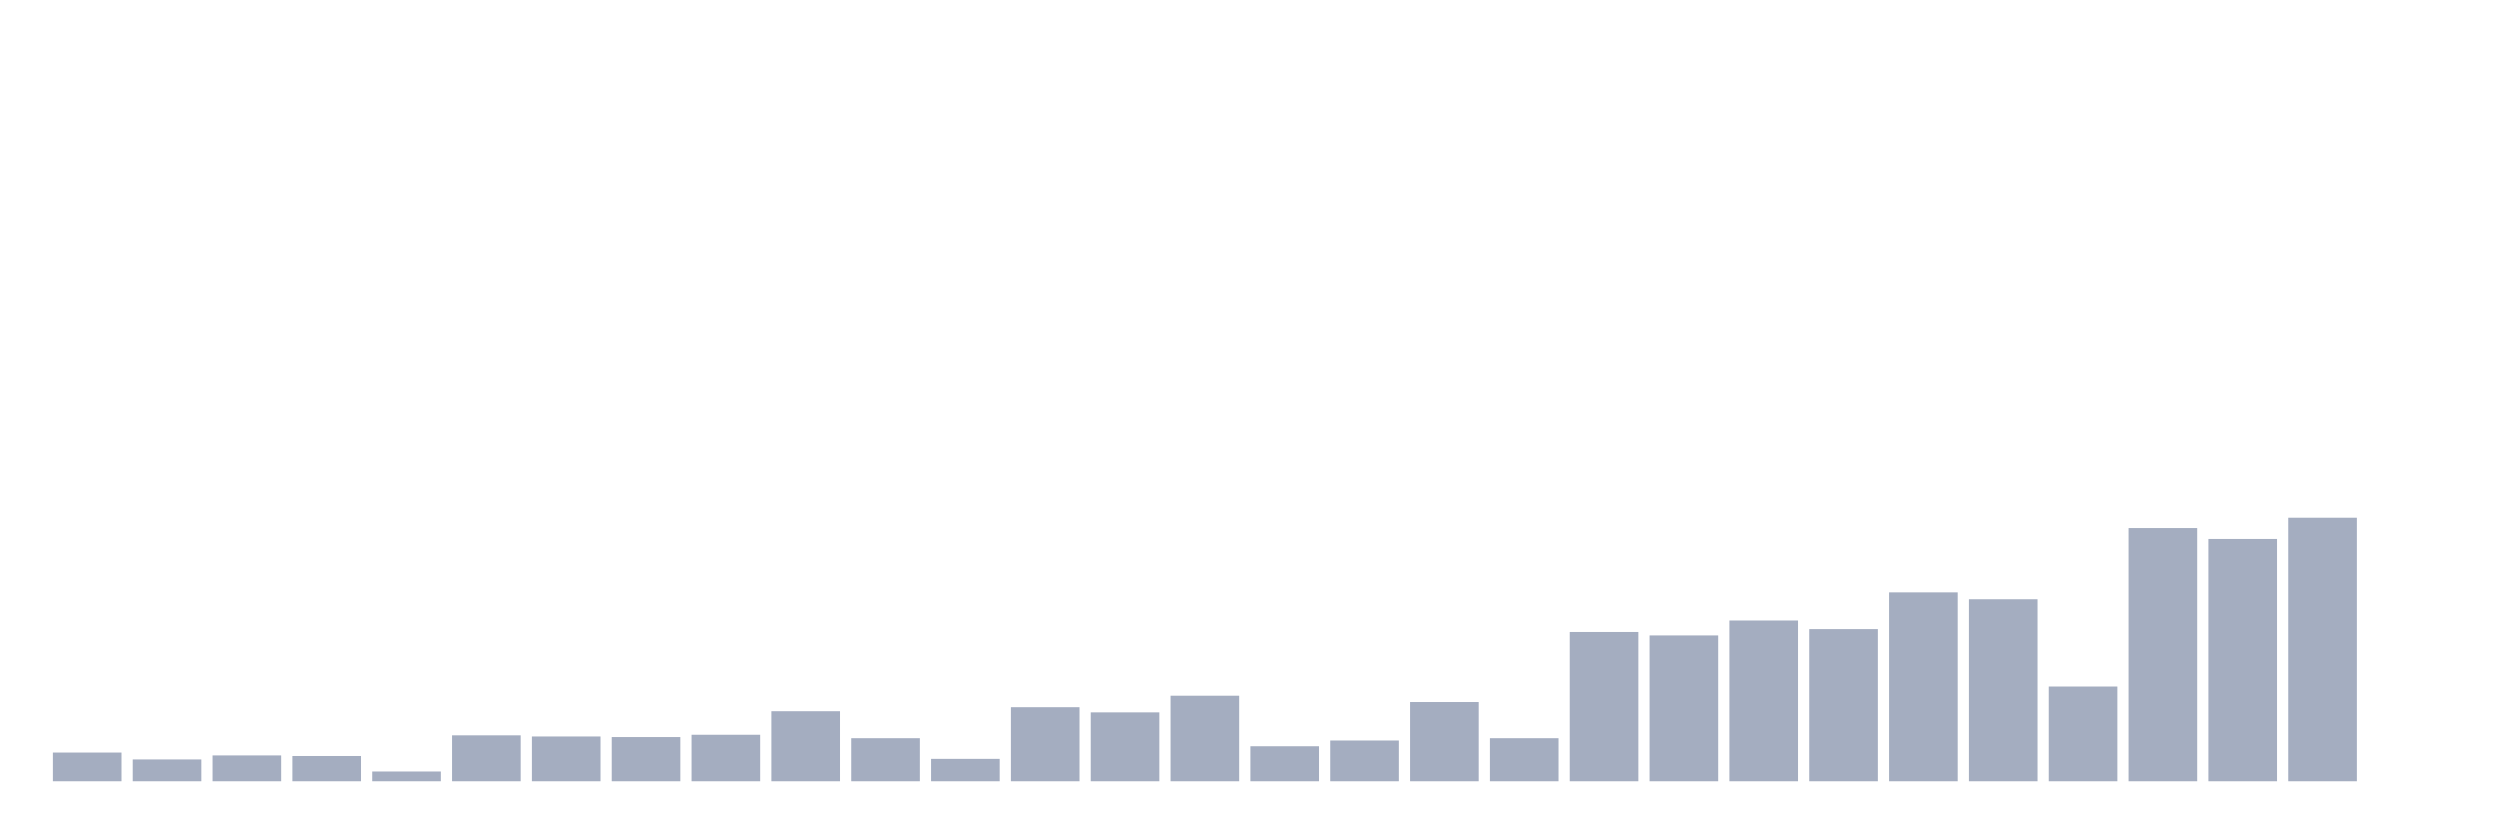 <svg xmlns="http://www.w3.org/2000/svg" viewBox="0 0 480 160"><g transform="translate(10,10)"><rect class="bar" x="0.153" width="13.175" y="134.488" height="5.512" fill="rgb(164,173,192)"></rect><rect class="bar" x="15.482" width="13.175" y="135.811" height="4.189" fill="rgb(164,173,192)"></rect><rect class="bar" x="30.81" width="13.175" y="135.039" height="4.961" fill="rgb(164,173,192)"></rect><rect class="bar" x="46.138" width="13.175" y="135.15" height="4.85" fill="rgb(164,173,192)"></rect><rect class="bar" x="61.466" width="13.175" y="138.126" height="1.874" fill="rgb(164,173,192)"></rect><rect class="bar" x="76.794" width="13.175" y="131.181" height="8.819" fill="rgb(164,173,192)"></rect><rect class="bar" x="92.123" width="13.175" y="131.402" height="8.598" fill="rgb(164,173,192)"></rect><rect class="bar" x="107.451" width="13.175" y="131.512" height="8.488" fill="rgb(164,173,192)"></rect><rect class="bar" x="122.779" width="13.175" y="131.071" height="8.929" fill="rgb(164,173,192)"></rect><rect class="bar" x="138.107" width="13.175" y="126.551" height="13.449" fill="rgb(164,173,192)"></rect><rect class="bar" x="153.436" width="13.175" y="131.732" height="8.268" fill="rgb(164,173,192)"></rect><rect class="bar" x="168.764" width="13.175" y="135.701" height="4.299" fill="rgb(164,173,192)"></rect><rect class="bar" x="184.092" width="13.175" y="125.78" height="14.22" fill="rgb(164,173,192)"></rect><rect class="bar" x="199.42" width="13.175" y="126.772" height="13.228" fill="rgb(164,173,192)"></rect><rect class="bar" x="214.748" width="13.175" y="123.575" height="16.425" fill="rgb(164,173,192)"></rect><rect class="bar" x="230.077" width="13.175" y="133.276" height="6.724" fill="rgb(164,173,192)"></rect><rect class="bar" x="245.405" width="13.175" y="132.173" height="7.827" fill="rgb(164,173,192)"></rect><rect class="bar" x="260.733" width="13.175" y="124.787" height="15.213" fill="rgb(164,173,192)"></rect><rect class="bar" x="276.061" width="13.175" y="131.732" height="8.268" fill="rgb(164,173,192)"></rect><rect class="bar" x="291.39" width="13.175" y="111.339" height="28.661" fill="rgb(164,173,192)"></rect><rect class="bar" x="306.718" width="13.175" y="112" height="28" fill="rgb(164,173,192)"></rect><rect class="bar" x="322.046" width="13.175" y="109.134" height="30.866" fill="rgb(164,173,192)"></rect><rect class="bar" x="337.374" width="13.175" y="110.787" height="29.213" fill="rgb(164,173,192)"></rect><rect class="bar" x="352.702" width="13.175" y="103.732" height="36.268" fill="rgb(164,173,192)"></rect><rect class="bar" x="368.031" width="13.175" y="105.055" height="34.945" fill="rgb(164,173,192)"></rect><rect class="bar" x="383.359" width="13.175" y="121.811" height="18.189" fill="rgb(164,173,192)"></rect><rect class="bar" x="398.687" width="13.175" y="91.386" height="48.614" fill="rgb(164,173,192)"></rect><rect class="bar" x="414.015" width="13.175" y="93.48" height="46.52" fill="rgb(164,173,192)"></rect><rect class="bar" x="429.344" width="13.175" y="89.402" height="50.598" fill="rgb(164,173,192)"></rect><rect class="bar" x="444.672" width="13.175" y="140" height="0" fill="rgb(164,173,192)"></rect></g></svg>